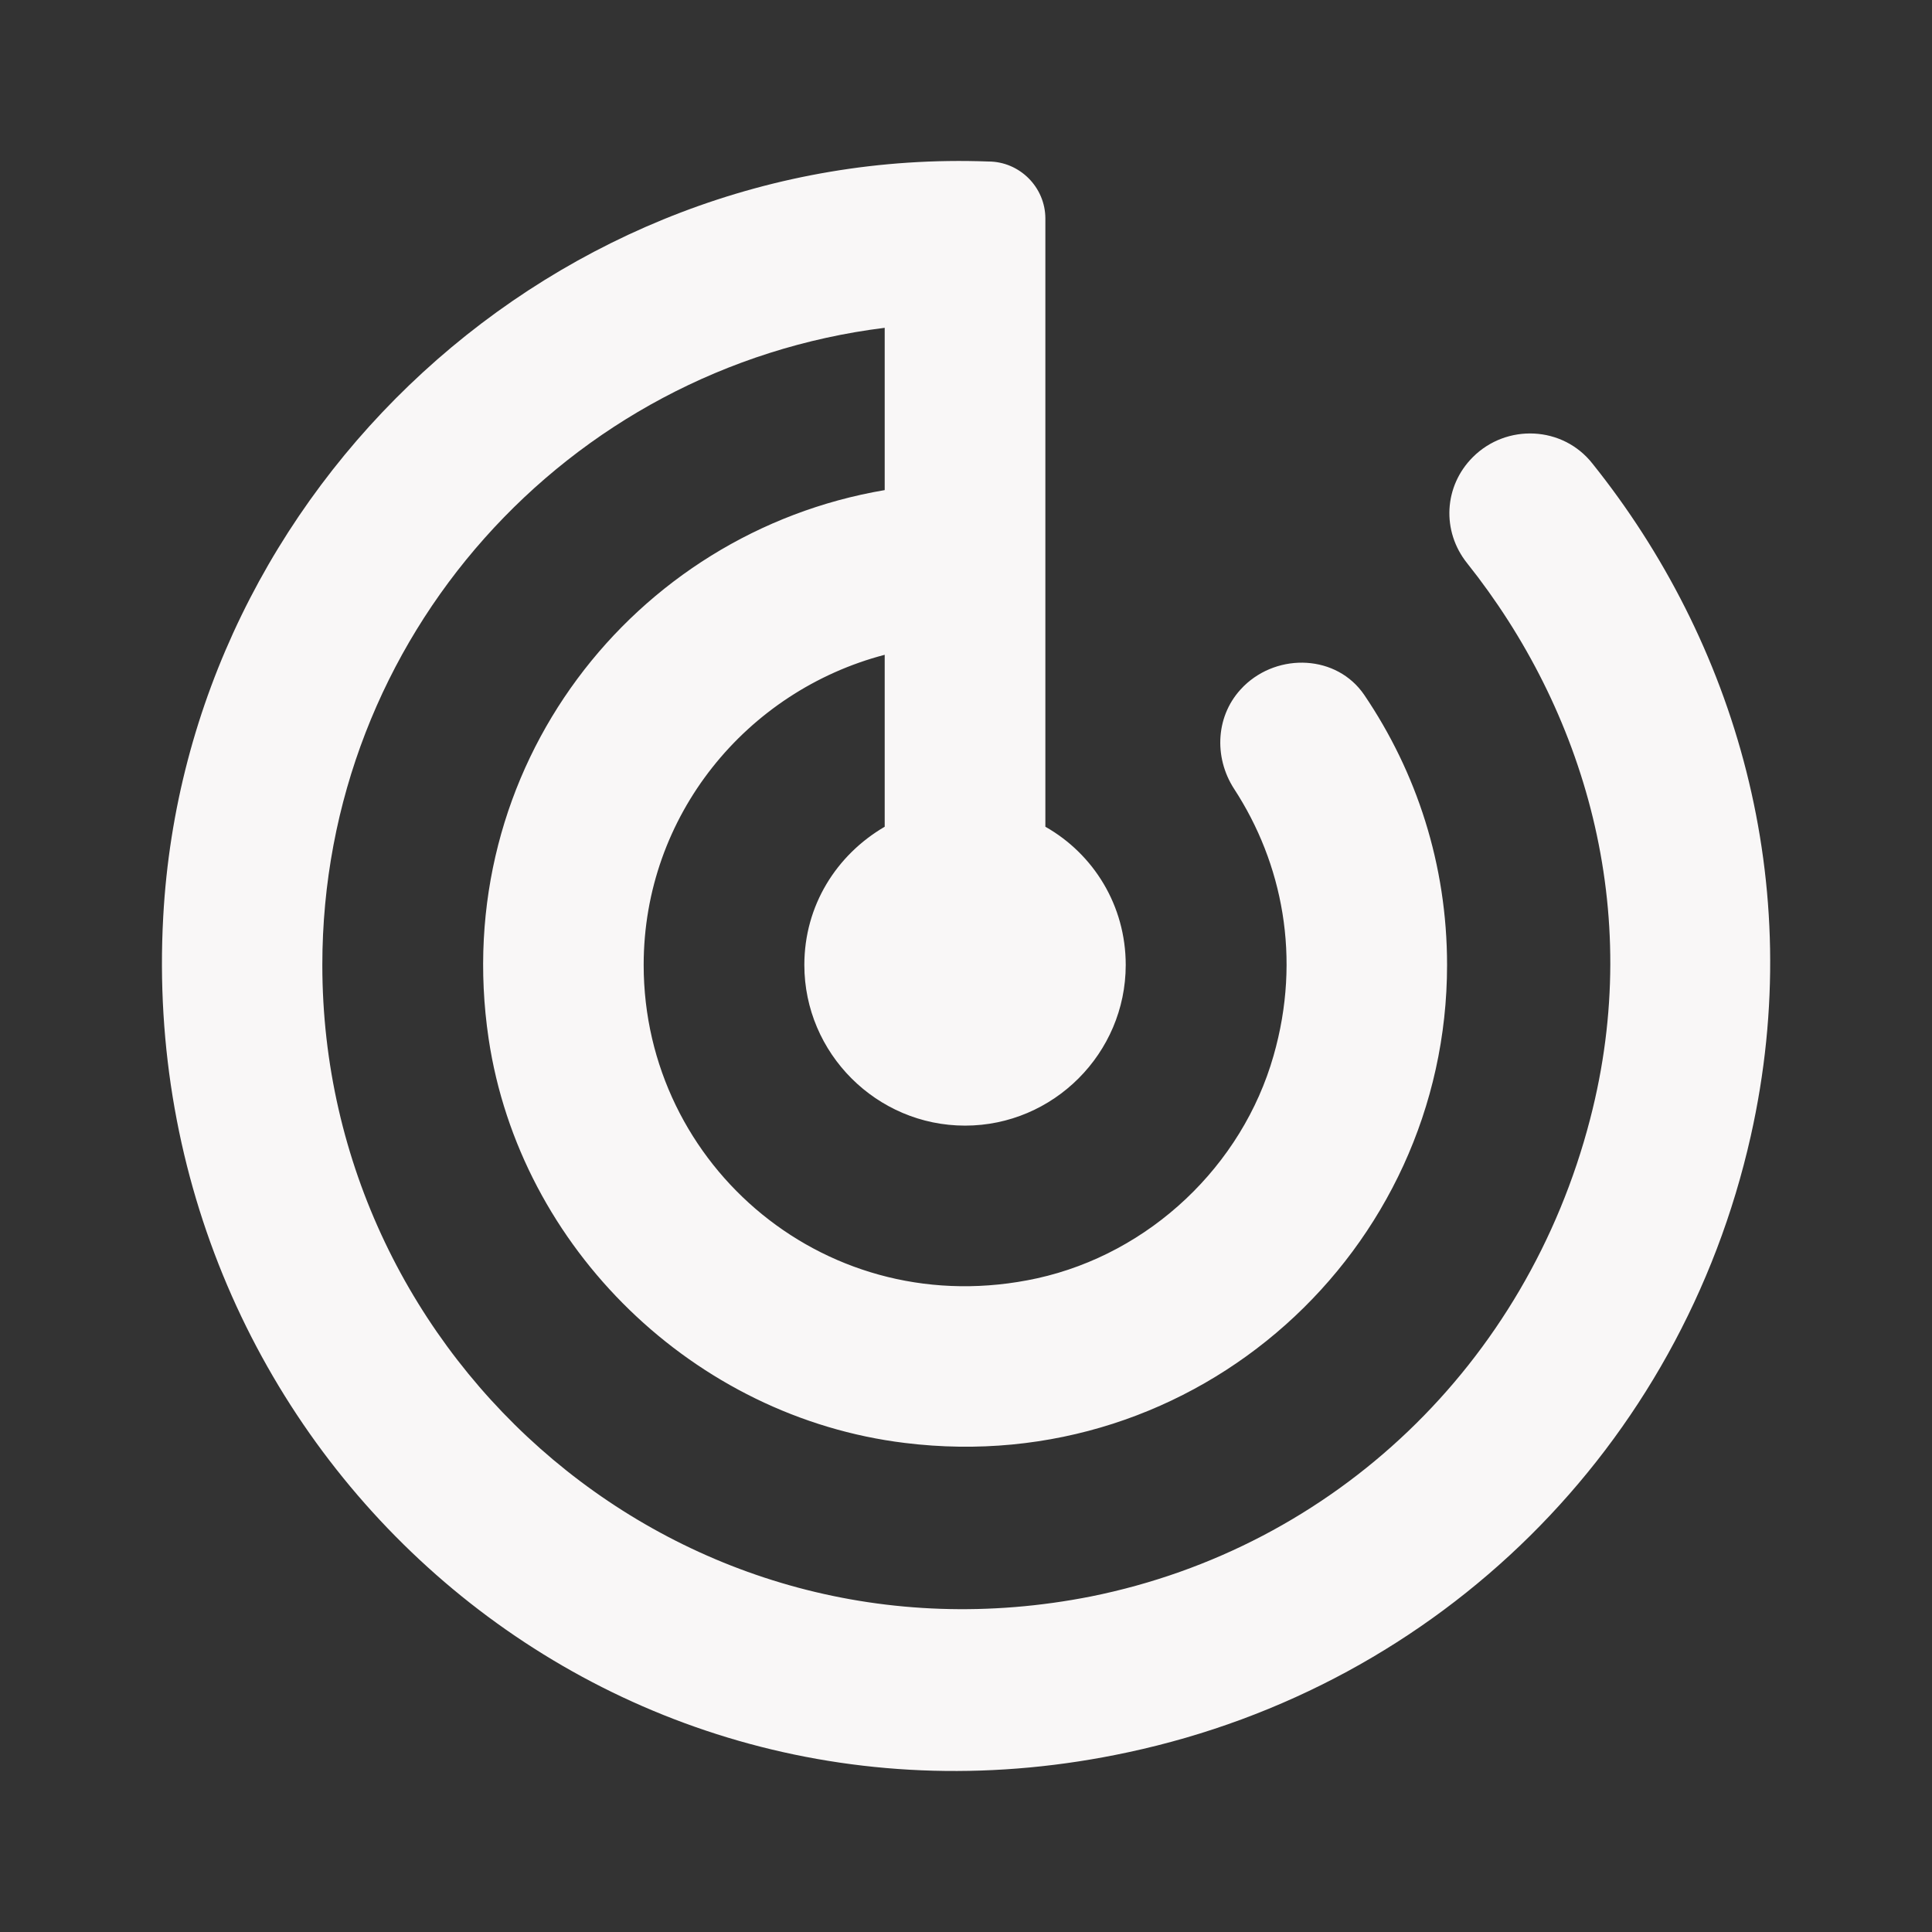<svg width="37" height="37" viewBox="0 0 37 37" fill="none" xmlns="http://www.w3.org/2000/svg">
<rect x="0" y="0" width="37" height="37" fill="#333333" stroke="none"/>
<path d="M28.206 8.755C27.652 9.309 27.605 10.171 28.098 10.787C30.329 13.587 31.498 17.418 30.452 21.434C29.236 26.126 25.559 29.634 20.897 30.573C13.05 32.127 6.173 26.065 6.173 18.48C6.173 12.202 10.865 7.032 16.943 6.278V9.386C12.127 10.202 8.588 14.71 9.358 19.895C9.958 23.911 13.296 27.142 17.328 27.634C22.928 28.327 27.713 23.957 27.713 18.48C27.713 16.556 27.128 14.787 26.128 13.31C25.605 12.54 24.482 12.494 23.82 13.14L23.805 13.156C23.282 13.679 23.236 14.495 23.636 15.11C24.559 16.526 24.928 18.341 24.39 20.218C23.79 22.326 22.02 24.003 19.866 24.48C15.866 25.357 12.327 22.341 12.327 18.48C12.327 15.618 14.296 13.233 16.943 12.54V15.833C16.02 16.372 15.404 17.341 15.404 18.48C15.404 20.172 16.789 21.557 18.482 21.557C20.174 21.557 21.559 20.172 21.559 18.48C21.559 17.341 20.943 16.356 20.02 15.833V4.186C20.02 3.586 19.528 3.093 18.928 3.093C10.681 2.786 3.572 9.34 3.126 17.556C2.572 27.634 11.45 35.743 21.605 33.558C27.575 32.281 32.191 27.711 33.529 21.757C34.621 16.895 33.221 12.279 30.498 8.879C29.929 8.155 28.852 8.109 28.206 8.755Z" fill="#F9F7F7"/>
<mask id="mask0_174_1883" style="mask-type:luminance" maskUnits="userSpaceOnUse" x="3" y="3" width="31" height="31">
<path d="M28.206 8.755C27.652 9.309 27.605 10.171 28.098 10.787C30.329 13.587 31.498 17.418 30.452 21.434C29.236 26.126 25.559 29.634 20.897 30.573C13.05 32.127 6.173 26.065 6.173 18.48C6.173 12.202 10.865 7.032 16.943 6.278V9.386C12.127 10.202 8.588 14.71 9.358 19.895C9.958 23.911 13.296 27.142 17.328 27.634C22.928 28.327 27.713 23.957 27.713 18.48C27.713 16.556 27.128 14.787 26.128 13.31C25.605 12.54 24.482 12.494 23.82 13.14L23.805 13.156C23.282 13.679 23.236 14.495 23.636 15.11C24.559 16.526 24.928 18.341 24.39 20.218C23.79 22.326 22.02 24.003 19.866 24.48C15.866 25.357 12.327 22.341 12.327 18.48C12.327 15.618 14.296 13.233 16.943 12.54V15.833C16.02 16.372 15.404 17.341 15.404 18.48C15.404 20.172 16.789 21.557 18.482 21.557C20.174 21.557 21.559 20.172 21.559 18.48C21.559 17.341 20.943 16.356 20.02 15.833V4.186C20.02 3.586 19.528 3.093 18.928 3.093C10.681 2.786 3.572 9.34 3.126 17.556C2.572 27.634 11.45 35.743 21.605 33.558C27.575 32.281 32.191 27.711 33.529 21.757C34.621 16.895 33.221 12.279 30.498 8.879C29.929 8.155 28.852 8.109 28.206 8.755Z" fill="white"/>
</mask>
<g mask="url(#mask0_174_1883)">
</g>
</svg>
